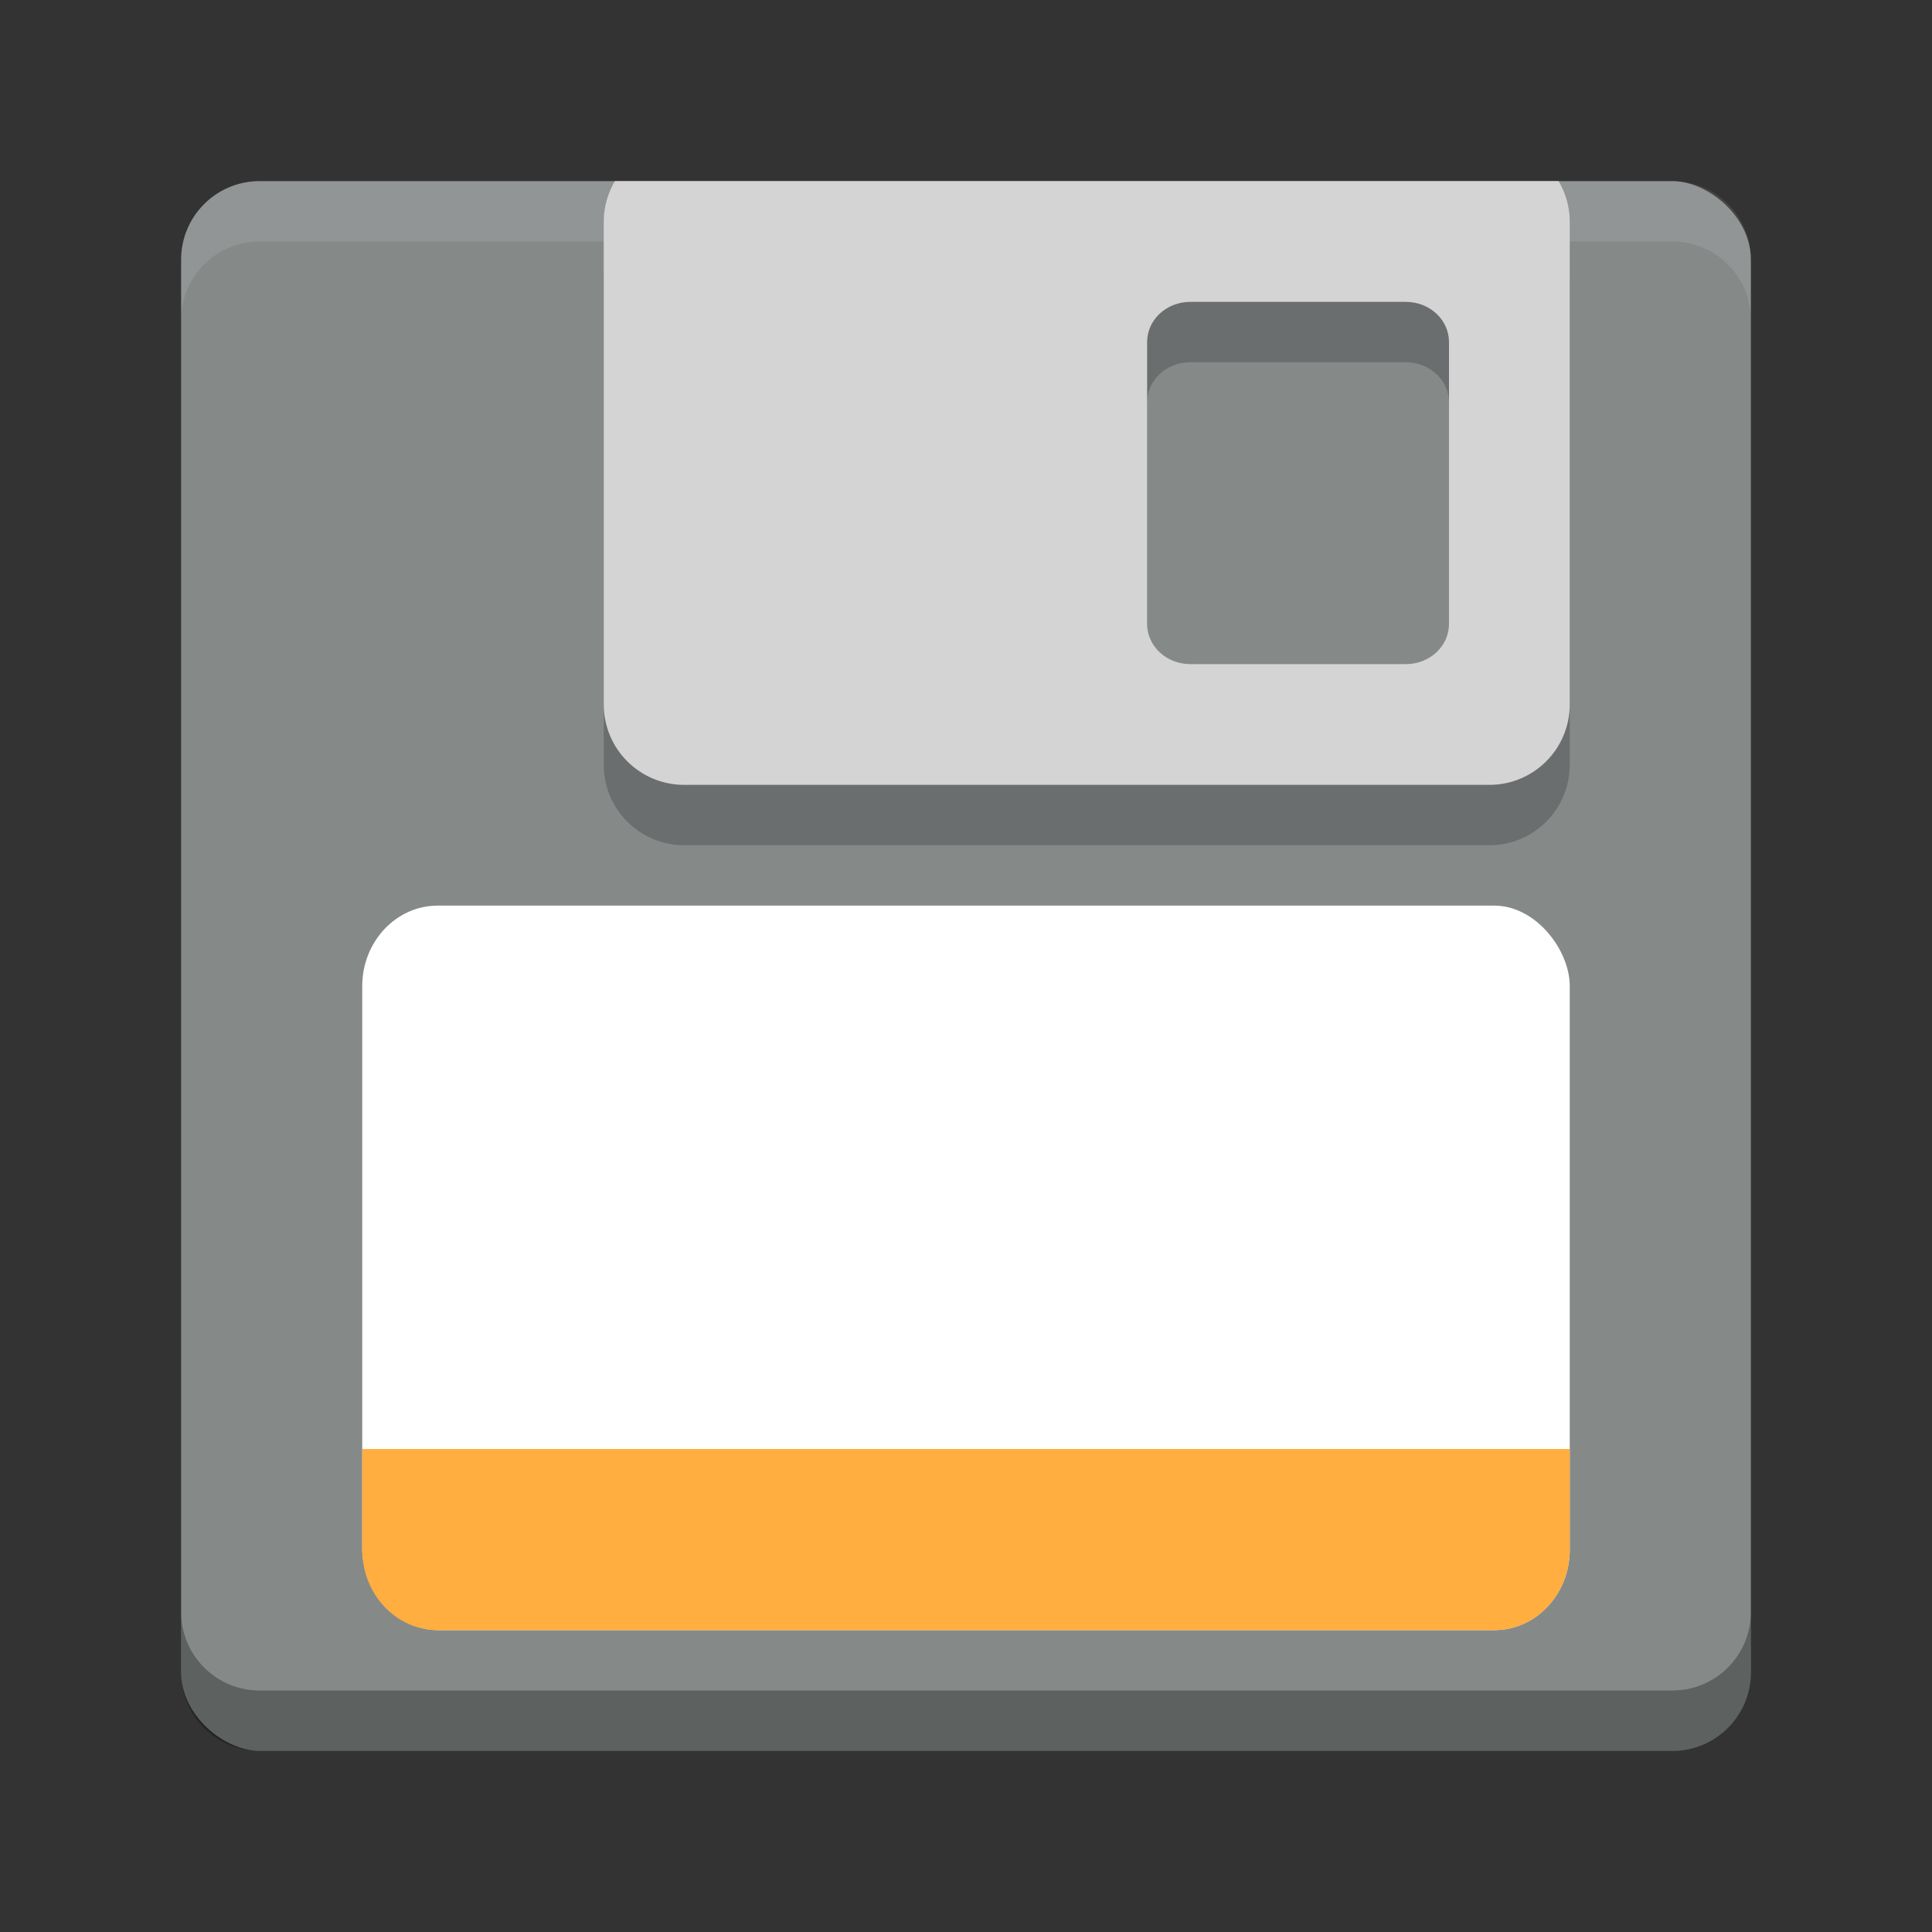 <?xml version="1.0" encoding="UTF-8" standalone="no"?>
<!-- Created with Inkscape (http://www.inkscape.org/) -->

<svg
   xmlns:dc="http://purl.org/dc/elements/1.1/"
   xmlns:cc="http://creativecommons.org/ns#"
   xmlns:rdf="http://www.w3.org/1999/02/22-rdf-syntax-ns#"
   xmlns:svg="http://www.w3.org/2000/svg"
   xmlns="http://www.w3.org/2000/svg"
   xmlns:sodipodi="http://sodipodi.sourceforge.net/DTD/sodipodi-0.dtd"
   xmlns:inkscape="http://www.inkscape.org/namespaces/inkscape"
   id="svg2817"
   height="32"
   width="32"
   version="1.0"
   inkscape:version="0.91 r"
   sodipodi:docname="media-floppy.svg">
  <rect width="100%" height="100%" fill="#333333" stroke="none"/>
  <defs
     id="defs19" />
  <sodipodi:namedview
     pagecolor="#ffffff"
     bordercolor="#666666"
     borderopacity="1"
     objecttolerance="10"
     gridtolerance="10"
     guidetolerance="10"
     inkscape:pageopacity="0"
     inkscape:pageshadow="2"
     inkscape:window-width="1600"
     inkscape:window-height="846"
     id="namedview17"
     showgrid="false"
     inkscape:zoom="12.239653"
     inkscape:cx="22.699809"
     inkscape:cy="16"
     inkscape:window-x="-5"
     inkscape:window-y="28"
     inkscape:window-maximized="1"
     inkscape:current-layer="svg2817" />
  <rect
     id="rect4203"
     ry="1.3"
     rx="1.3"
     transform="matrix(0,-1,-1,0,0,0)"
     height="26"
     width="26"
     y="-29"
     x="-29"
     style="fill:#858a89;fill-opacity:1" />
  <path
     style="opacity:0.1;fill:#ffffff"
     inkscape:connector-curvature="0"
     id="rect4235"
     d="M 4.301,3 C 3.581,3 3,3.581 3,4.301 l 0,1 C 3,4.581 3.581,4 4.301,4 l 23.398,0 c 0.72,0 1.301,0.581 1.301,1.301 l 0,-1 C 29,3.581 28.419,3 27.699,3 L 4.301,3 Z" />
  <path
     style="opacity:0.3"
     inkscape:connector-curvature="0"
     id="rect4184"
     d="m 3,26.699 0,1 C 3,28.419 3.581,29 4.301,29 l 23.398,0 c 0.72,0 1.301,-0.581 1.301,-1.301 l 0,-1 c 0,0.72 -0.581,1.301 -1.301,1.301 l -23.398,0 c -0.72,0 -1.301,-0.581 -1.301,-1.301 z" />
  <path
     id="path4192"
     d="M 10.184,4 C 10.07,4.197 10,4.421 10,4.666 l 0,8 C 10,13.405 10.595,14 11.334,14 l 13.332,0 C 25.405,14 26,13.405 26,12.666 L 26,4.666 C 26,4.421 25.93,4.197 25.816,4 L 10.184,4 Z m 9.531,2 3.57,0 C 23.681,6 24,6.297 24,6.666 l 0,4.668 C 24,11.703 23.681,12 23.285,12 l -3.57,0 C 19.319,12 19,11.703 19,11.334 L 19,6.666 C 19,6.297 19.319,6 19.715,6 Z"
     style="opacity:0.2;fill:#000000;fill-opacity:1"
     inkscape:connector-curvature="0" />
  <path
     inkscape:connector-curvature="0"
     style="fill:#d4d4d4;fill-opacity:1"
     d="M 10.184,3 C 10.07,3.197 10,3.421 10,3.666 l 0,8 C 10,12.405 10.595,13 11.334,13 l 13.332,0 C 25.405,13 26,12.405 26,11.666 L 26,3.666 C 26,3.421 25.93,3.197 25.816,3 L 10.184,3 Z m 9.531,2 3.57,0 C 23.681,5 24,5.297 24,5.666 l 0,4.668 C 24,10.703 23.681,11 23.285,11 l -3.57,0 C 19.319,11 19,10.703 19,10.334 L 19,5.666 C 19,5.297 19.319,5 19.715,5 Z"
     id="path4189" />
  <rect
     id="rect4186-0"
     rx="1.25"
     ry="1.333"
     height="12"
     width="20"
     y="15"
     x="6"
     style="fill:#ffffff;fill-opacity:1" />
  <path
     style="fill:#ffae3f;fill-opacity:1"
     d="m 26,24 0,1.667 C 26,26.405 25.442,27 24.75,27 L 7.25,27 C 6.557,27 6,26.405 6,25.667 L 6,24 Z"
     id="rect4155"
     inkscape:connector-curvature="0"
     sodipodi:nodetypes="csssscc" />
</svg>
